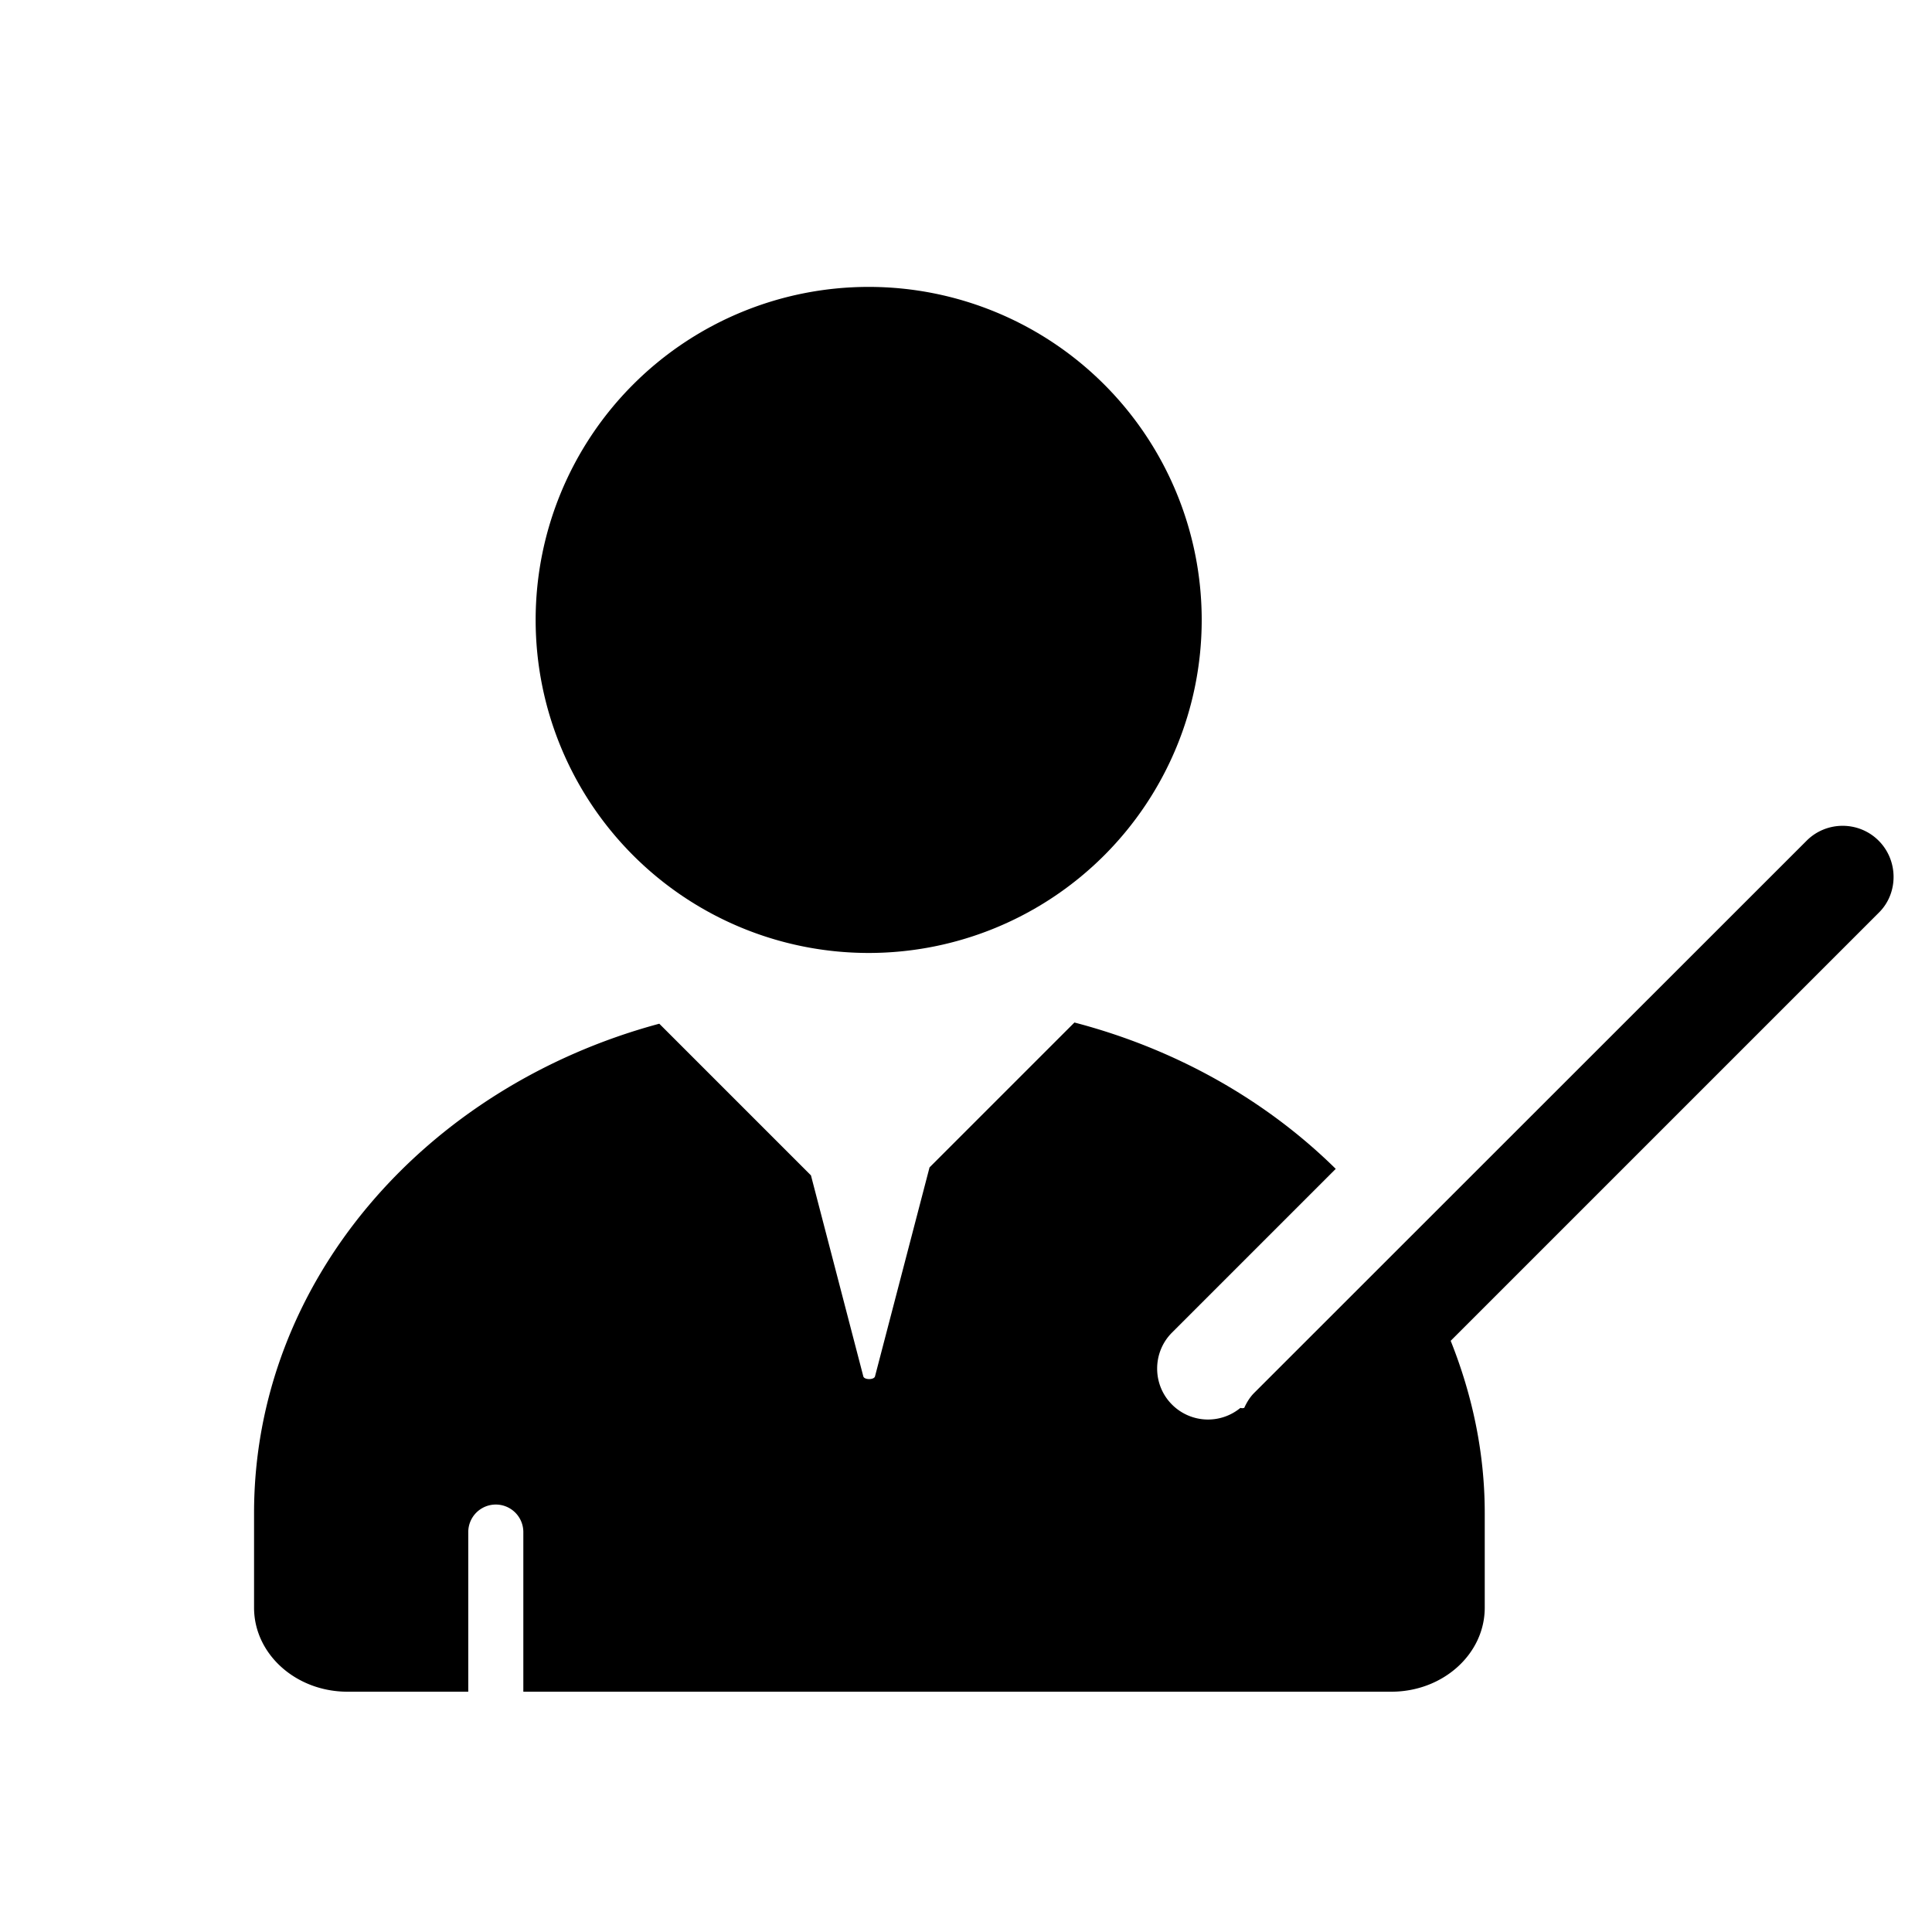 <svg t="1605350244239" class="icon" viewBox="0 0 1024 1024" version="1.1" xmlns="http://www.w3.org/2000/svg" p-id="6626" width="18" height="18"><path d="M460.416 328.576m-176.512 0a176.512 176.512 0 1 0 353.024 0 176.512 176.512 0 1 0-353.024 0Z" p-id="6627"></path><path d="M995.712 445.568c-10.496-10.496-27.648-10.496-38.144 0L664.704 738.304c-2.304 2.304-3.968 5.12-5.248 7.936-0.384 0-0.64 0.128-1.024 0.128s-0.768-0.128-1.024-0.128a26.957 26.957 0 0 1-36.224-1.792c-10.496-10.496-10.496-27.648 0-38.144l86.784-86.784c-36.864-36.352-84.608-63.488-138.496-77.568l-76.8 76.8L463.744 729.6c-0.64 1.792-5.504 1.792-6.144 0l-27.776-106.624-80.384-80.384C225.28 576 134.656 679.424 134.656 801.92v50.176c0 24.576 22.144 44.544 49.536 44.544h64v-84.608a14.592 14.592 0 1 1 29.184 0v84.608h460.032c27.392 0 49.536-19.968 49.536-44.544v-50.176c0-32.128-6.656-62.72-18.048-91.264l227.2-227.2c10.112-10.24 10.112-27.392-0.384-37.888z" p-id="6628"></path></svg>